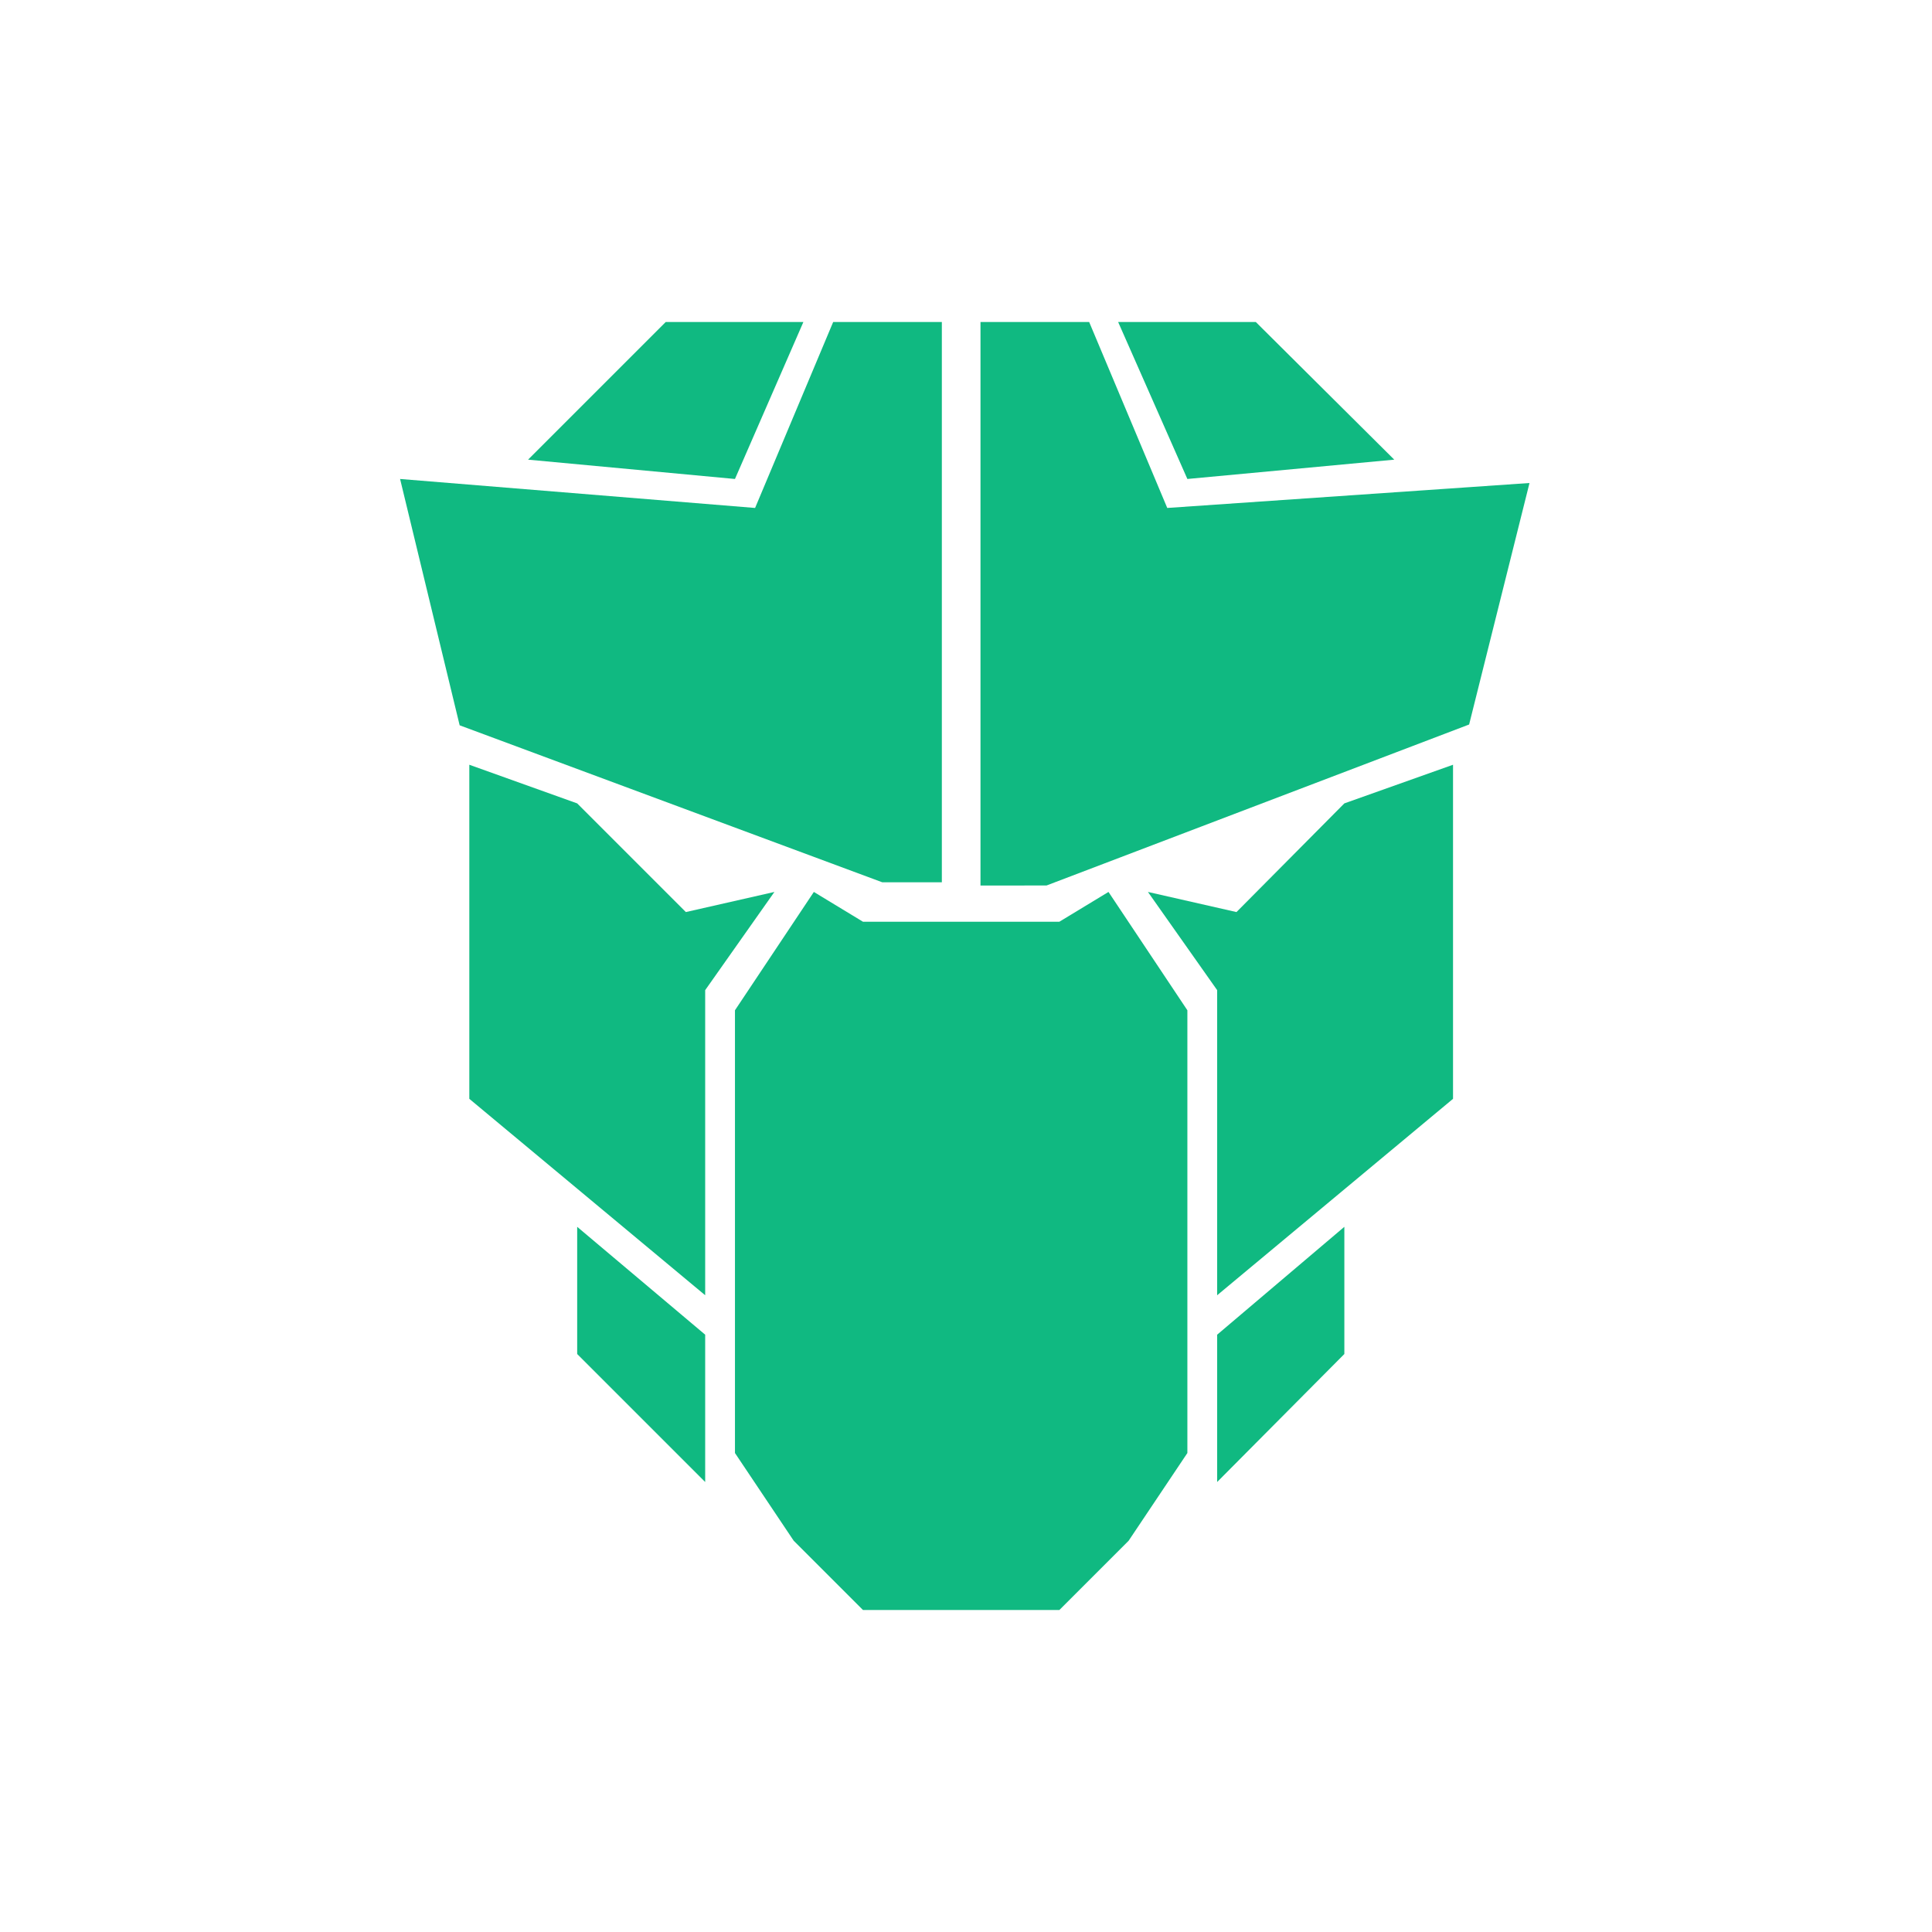 <svg xmlns="http://www.w3.org/2000/svg" width="384" height="384" viewBox="0 0 24 24"><path fill="#10b981" d="m15.36 11.33l-1.1-.25l.86 1.22v3.79l2.93-2.44V9.5l-1.35.48zm-6.84 0L7.17 9.98L5.83 9.5v4.15l2.93 2.44V12.3l.86-1.22z"/><path fill="#10b981" d="M13.16 11.45h-2.44l-.61-.37l-.98 1.47v5.5l.73 1.09l.86.86h2.44l.86-.86l.73-1.09v-5.5l-.98-1.47zm1.96 6.96l1.58-1.59v-1.58l-1.58 1.34zm-7.95-1.59l1.59 1.59v-1.83l-1.59-1.34zm3.91-5.86h.62V4h-1.35l-.97 2.31l-4.41-.36l.74 3.06l5.25 1.95zm3.42-4.65L13.53 4h-1.35v7H13l5.25-2L19 6Z"/><path fill="#10b981" d="M17.32 5.71L15.6 4h-1.71l.86 1.95zM9.98 4H8.27L6.56 5.71l2.57.24z"/></svg>